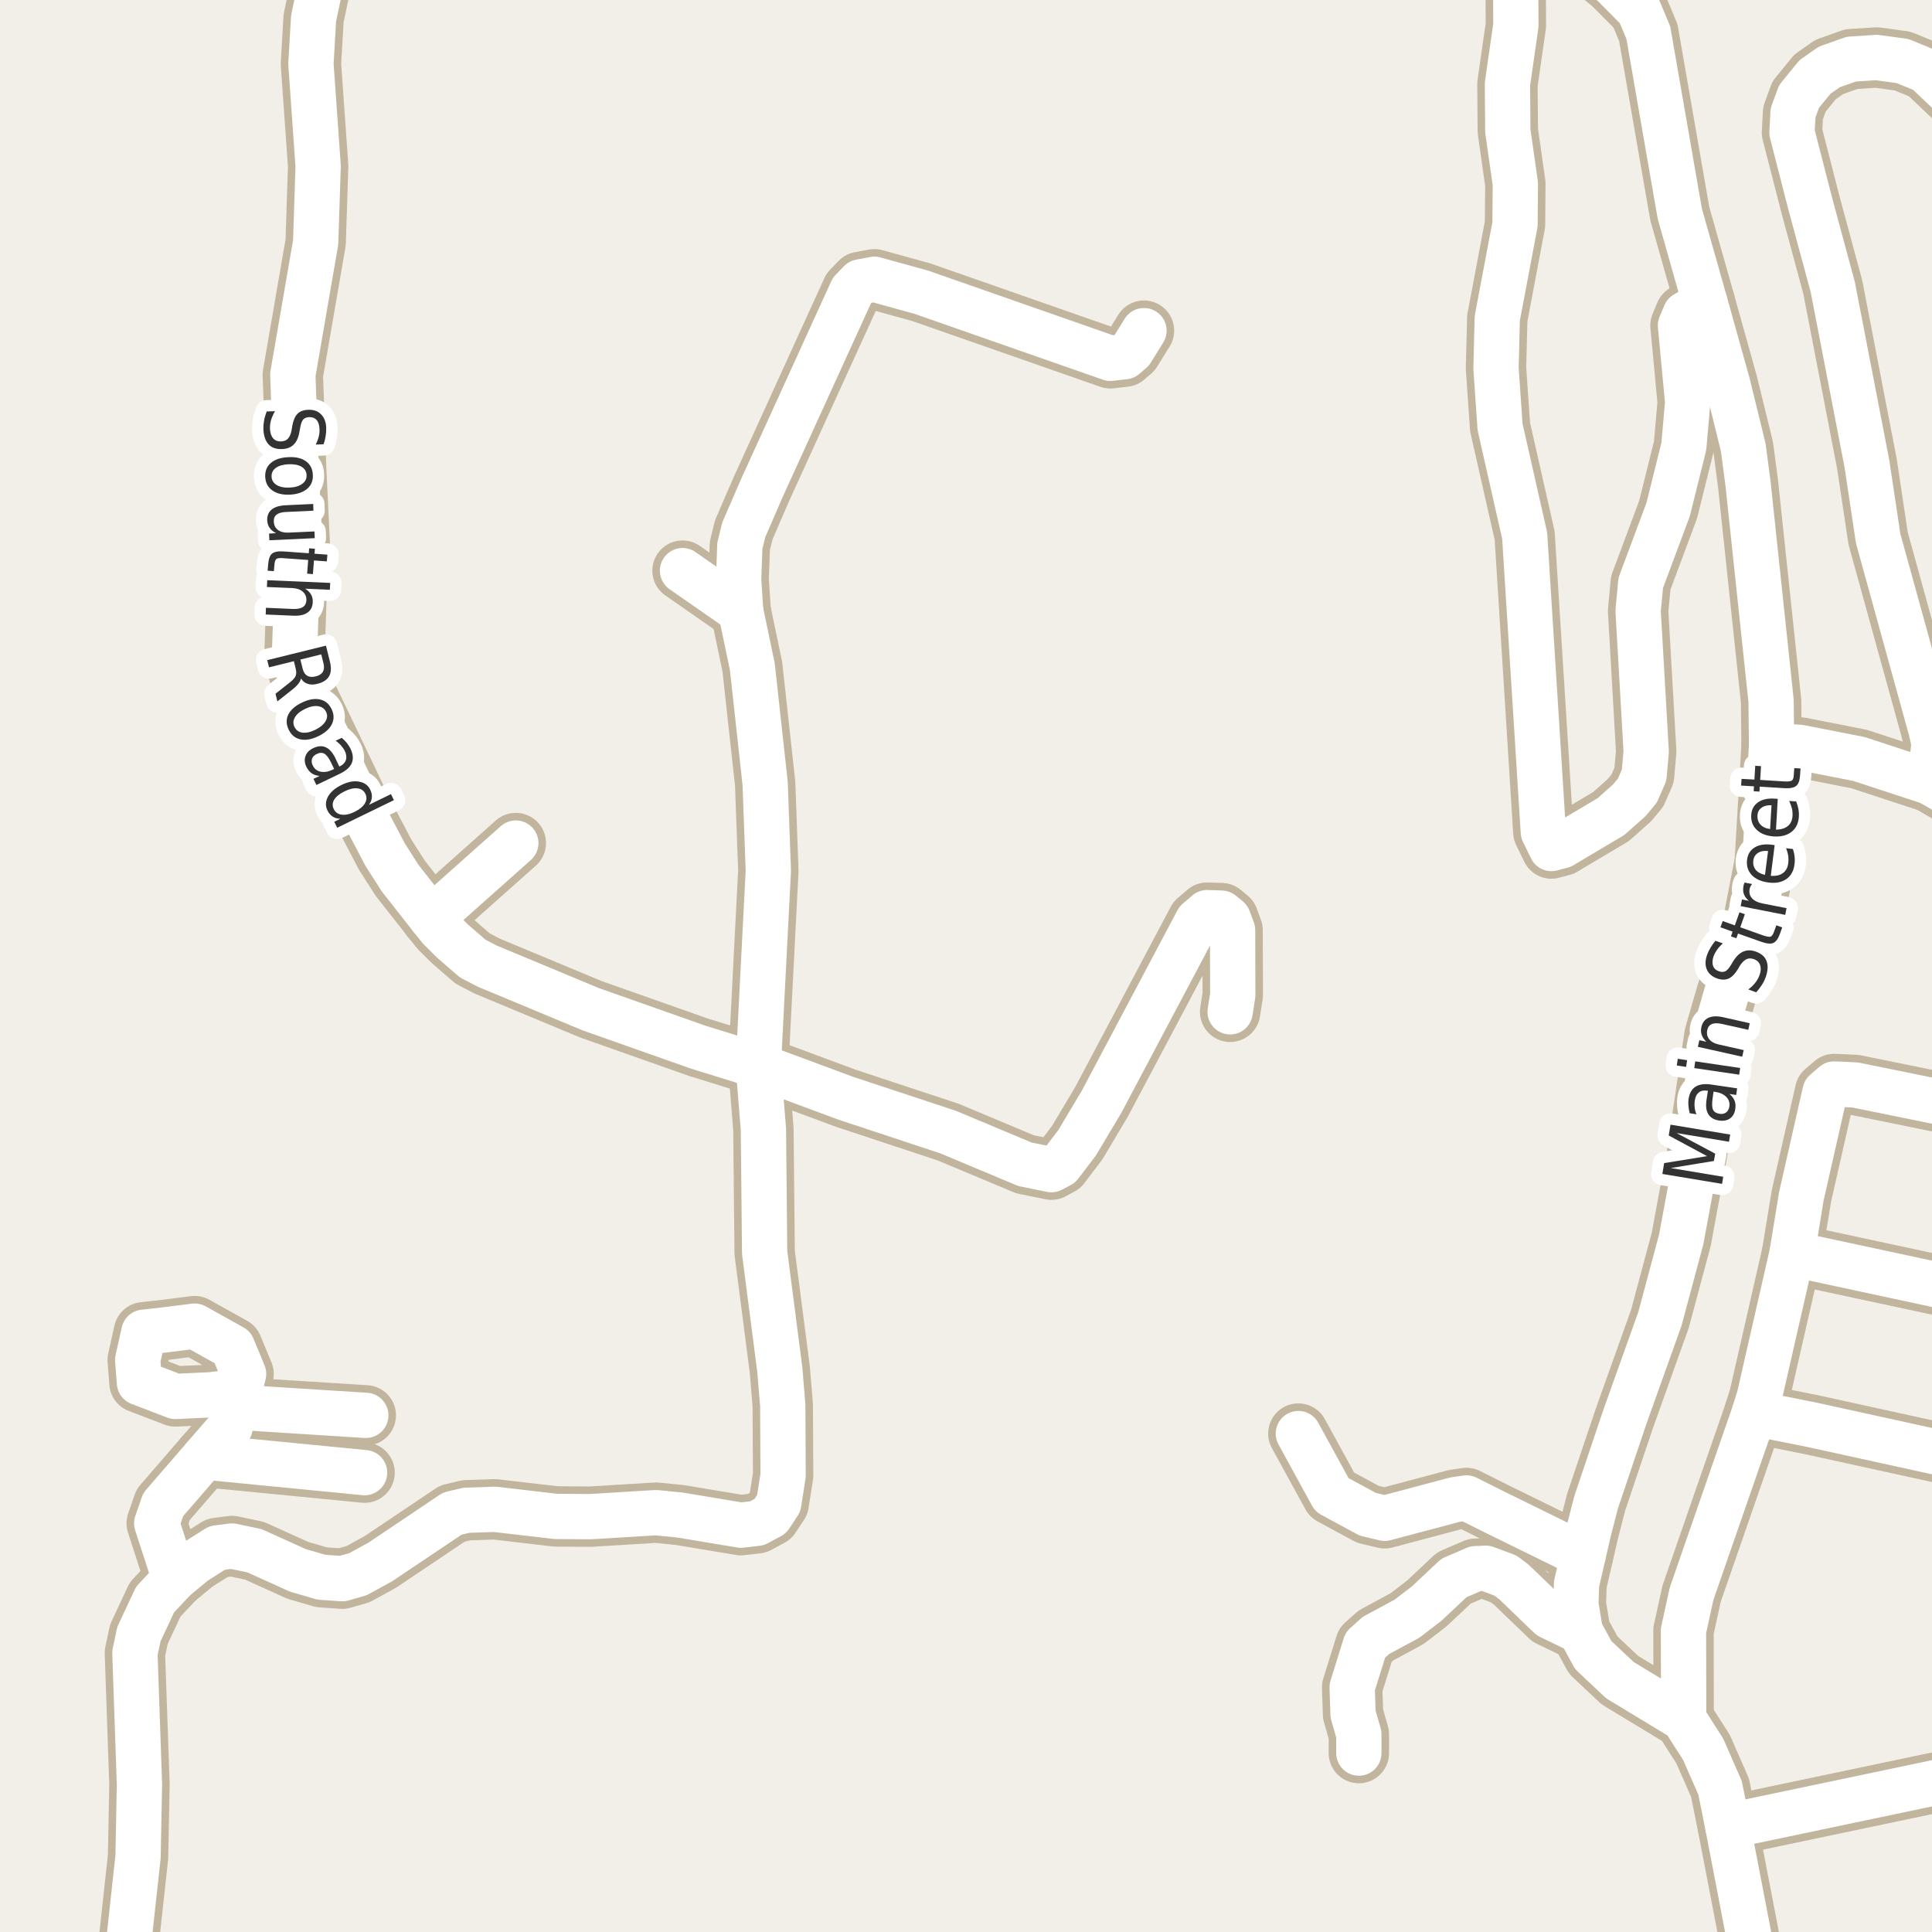 <?xml version="1.0" encoding="UTF-8"?>
<svg xmlns="http://www.w3.org/2000/svg" xmlns:xlink="http://www.w3.org/1999/xlink" width="256pt" height="256pt" viewBox="0 0 256 256" version="1.1">
<g id="surface2">
<rect x="0" y="0" width="256" height="256" style="fill:rgb(94.902%,93.725%,91.373%);fill-opacity:1;stroke:none;"/>
<path style="fill:none;stroke-width:8;stroke-linecap:round;stroke-linejoin:round;stroke:rgb(75.686%,70.98%,61.569%);stroke-opacity:1;stroke-miterlimit:10;" d="M 68.348 111.711 L 57.184 121.652 "/>
<path style="fill:none;stroke-width:8;stroke-linecap:round;stroke-linejoin:round;stroke:rgb(75.686%,70.98%,61.569%);stroke-opacity:1;stroke-miterlimit:10;" d="M 48.469 187.543 L 31.18 186.445 "/>
<path style="fill:none;stroke-width:8;stroke-linecap:round;stroke-linejoin:round;stroke:rgb(75.686%,70.98%,61.569%);stroke-opacity:1;stroke-miterlimit:10;" d="M 48.309 195.133 L 27.078 193.062 "/>
<path style="fill:none;stroke-width:8;stroke-linecap:round;stroke-linejoin:round;stroke:rgb(75.686%,70.98%,61.569%);stroke-opacity:1;stroke-miterlimit:10;" d="M 23.141 209.184 L 20.766 201.844 L 21.625 199.367 L 27.078 193.062 L 30.48 189.141 L 31.18 186.445 L 31.715 184.344 "/>
<path style="fill:none;stroke-width:8;stroke-linecap:round;stroke-linejoin:round;stroke:rgb(75.686%,70.98%,61.569%);stroke-opacity:1;stroke-miterlimit:10;" d="M 27.988 184.816 L 31.715 184.344 L 32.277 182.055 L 30.809 178.512 L 25.797 175.719 L 22.047 176.191 L 19.066 176.527 L 18.246 180.203 L 18.48 183.215 L 23.234 185.035 L 27.988 184.816 "/>
<path style="fill:none;stroke-width:8;stroke-linecap:round;stroke-linejoin:round;stroke:rgb(75.686%,70.98%,61.569%);stroke-opacity:1;stroke-miterlimit:10;" d="M 209.766 206.109 L 197.949 200.309 L 194.316 198.488 L 192.801 198.707 L 183.48 201.184 L 181.242 200.652 L 176.488 198.078 L 172.039 189.957 "/>
<path style="fill:none;stroke-width:8;stroke-linecap:round;stroke-linejoin:round;stroke:rgb(75.686%,70.98%,61.569%);stroke-opacity:1;stroke-miterlimit:10;" d="M 264 108.41 L 260.234 106.285 L 255.715 103.652 L 246.348 100.578 L 238.543 99.039 L 234.742 98.789 "/>
<path style="fill:none;stroke-width:8;stroke-linecap:round;stroke-linejoin:round;stroke:rgb(75.686%,70.98%,61.569%);stroke-opacity:1;stroke-miterlimit:10;" d="M 209.391 216.145 L 205.359 214.199 L 200.605 209.621 L 199.488 208.773 L 196.879 207.801 L 195.504 207.863 L 192.66 209.086 L 189.051 212.473 L 186.441 214.48 L 182.316 216.707 L 180.918 217.961 L 179.168 223.574 L 179.285 227.121 L 180.055 229.816 L 180.055 232.293 "/>
<path style="fill:none;stroke-width:8;stroke-linecap:round;stroke-linejoin:round;stroke:rgb(75.686%,70.98%,61.569%);stroke-opacity:1;stroke-miterlimit:10;" d="M 228.941 241.984 L 256.973 236.09 L 264 234.844 "/>
<path style="fill:none;stroke-width:8;stroke-linecap:round;stroke-linejoin:round;stroke:rgb(75.686%,70.98%,61.569%);stroke-opacity:1;stroke-miterlimit:10;" d="M 100.48 141.223 L 101.809 115.379 L 101.387 103.84 L 99.688 88.348 L 98.148 80.977 L 90.438 75.613 "/>
<path style="fill:none;stroke-width:8;stroke-linecap:round;stroke-linejoin:round;stroke:rgb(75.686%,70.98%,61.569%);stroke-opacity:1;stroke-miterlimit:10;" d="M 232.438 187.262 L 240.102 188.797 L 264 194.039 "/>
<path style="fill:none;stroke-width:8;stroke-linecap:round;stroke-linejoin:round;stroke:rgb(75.686%,70.98%,61.569%);stroke-opacity:1;stroke-miterlimit:10;" d="M 98.148 80.977 L 97.871 76.836 L 98.031 72.32 L 98.547 70.219 L 100.922 64.73 L 112.875 38.512 L 113.996 37.352 L 115.859 37.004 L 122.105 38.73 L 147.129 47.48 L 149.016 47.262 L 149.926 46.477 L 151.582 43.812 "/>
<path style="fill:none;stroke-width:8;stroke-linecap:round;stroke-linejoin:round;stroke:rgb(75.686%,70.98%,61.569%);stroke-opacity:1;stroke-miterlimit:10;" d="M 100.48 141.223 L 112.062 145.52 L 125.621 150.004 L 135.805 154.27 L 139.324 154.988 L 140.488 154.363 L 142.75 151.383 L 145.965 145.988 L 158.664 122.027 L 159.945 120.93 L 161.855 120.996 L 162.766 121.746 L 163.324 123.254 L 163.348 131.844 L 163 134.07 "/>
<path style="fill:none;stroke-width:8;stroke-linecap:round;stroke-linejoin:round;stroke:rgb(75.686%,70.98%,61.569%);stroke-opacity:1;stroke-miterlimit:10;" d="M 237.445 166.125 L 264 171.832 "/>
<path style="fill:none;stroke-width:8;stroke-linecap:round;stroke-linejoin:round;stroke:rgb(75.686%,70.98%,61.569%);stroke-opacity:1;stroke-miterlimit:10;" d="M 255.715 103.652 L 256.273 98.508 L 255.879 96.75 L 248.863 71.348 L 247.375 61.438 L 242.852 38.039 L 239.895 27.094 L 237.445 17.559 L 237.586 14.957 L 238.379 12.793 L 240.5 10.191 L 242.387 8.871 L 245.301 7.836 L 248.656 7.617 L 252.105 8.09 L 255.156 9.344 L 264 17.746 "/>
<path style="fill:none;stroke-width:8;stroke-linecap:round;stroke-linejoin:round;stroke:rgb(75.686%,70.98%,61.569%);stroke-opacity:1;stroke-miterlimit:10;" d="M 223.094 227.746 L 223.07 216.082 L 224.141 211.188 L 232.438 187.262 L 233.113 185.098 L 237.445 166.125 L 238.684 158.535 L 241.828 144.672 L 243.039 143.637 L 245.812 143.762 L 257.812 146.207 L 259.281 146.145 L 261.074 145.016 L 262.66 142.102 L 264 135.707 "/>
<path style="fill:none;stroke-width:8;stroke-linecap:round;stroke-linejoin:round;stroke:rgb(75.686%,70.98%,61.569%);stroke-opacity:1;stroke-miterlimit:10;" d="M 100.48 141.223 L 92.488 138.746 L 78.273 133.727 L 64.57 128.02 L 62.637 127.016 L 59.957 124.695 L 58.281 123.031 L 57.184 121.652 L 53.039 116.383 L 51.035 113.246 L 48.121 107.695 L 39.988 90.699 L 39.012 86.996 L 39.336 77.527 L 39.73 72.289 L 39.242 62.098 L 38.801 49.645 L 41.828 32.113 L 42.156 22.016 L 41.199 8.465 L 41.551 2.441 L 42.504 -2.074 L 45.297 -9 "/>
<path style="fill:none;stroke-width:8;stroke-linecap:round;stroke-linejoin:round;stroke:rgb(75.686%,70.98%,61.569%);stroke-opacity:1;stroke-miterlimit:10;" d="M 225.914 40.078 L 223.305 41.617 L 222.672 43.121 L 223.629 53.312 L 223.117 59.148 L 221.043 67.492 L 217.406 77.242 L 217.059 80.945 L 218.129 99.574 L 217.852 102.711 L 216.965 104.75 L 215.895 106.035 L 213.469 108.199 L 208.133 111.367 L 206.992 112.055 L 205.57 112.434 L 204.5 110.238 L 202.027 70.973 L 198.766 56.574 L 198.23 48.797 L 198.395 42.18 L 200.746 29.73 L 200.793 24.367 L 199.793 17.34 L 199.746 11.129 L 200.863 3.352 L 200.84 -1.258 L 197.414 -8.66 L 197.238 -9 "/>
<path style="fill:none;stroke-width:8;stroke-linecap:round;stroke-linejoin:round;stroke:rgb(75.686%,70.98%,61.569%);stroke-opacity:1;stroke-miterlimit:10;" d="M 233.668 264 L 232.391 259.922 L 228.941 241.984 L 227.918 236.902 L 225.68 231.793 L 223.094 227.746 L 214.656 222.637 L 211.117 219.312 L 209.391 216.145 L 208.809 212.57 L 208.902 209.871 L 209.766 206.109 L 210.488 202.973 L 211.488 199.082 L 215.266 187.855 L 219.949 174.746 L 222.766 164.242 L 224.816 153.172 L 227.172 137.207 L 228.777 131.656 L 232.438 121.434 L 233.836 114.25 L 234.742 98.789 L 234.676 92.863 L 231.621 64.07 L 230.992 59.305 L 228.918 50.836 L 225.914 40.078 L 222.582 28.316 L 218.41 4.324 L 217.57 2.316 L 217.176 1.375 L 213.75 -2.074 L 205.348 -9 "/>
<path style="fill:none;stroke-width:8;stroke-linecap:round;stroke-linejoin:round;stroke:rgb(75.686%,70.98%,61.569%);stroke-opacity:1;stroke-miterlimit:10;" d="M 15.848 264 L 17.012 257.758 L 18.293 246.031 L 18.48 236.434 L 17.875 219.027 L 18.41 216.52 L 20.555 211.941 L 23.141 209.184 L 25.797 206.988 L 28.781 205.105 L 30.738 204.855 L 33.719 205.48 L 39.477 208.086 L 42.598 208.992 L 45.348 209.184 L 47.445 208.586 L 50.406 206.957 L 59.934 200.559 L 61.801 200.117 L 65.551 199.992 L 73.66 200.934 L 78.227 200.965 L 86.918 200.434 L 90.062 200.746 L 98.172 202.094 L 100.316 201.844 L 102.062 200.902 L 103.184 199.211 L 103.766 195.508 L 103.719 186.195 L 103.324 181.457 L 101.32 165.965 L 101.156 149.629 L 100.48 141.223 "/>
<path style="fill:none;stroke-width:6;stroke-linecap:round;stroke-linejoin:round;stroke:rgb(100%,100%,100%);stroke-opacity:1;stroke-miterlimit:10;" d="M 68.348 111.711 L 57.184 121.652 "/>
<path style="fill:none;stroke-width:6;stroke-linecap:round;stroke-linejoin:round;stroke:rgb(100%,100%,100%);stroke-opacity:1;stroke-miterlimit:10;" d="M 48.469 187.543 L 31.18 186.445 "/>
<path style="fill:none;stroke-width:6;stroke-linecap:round;stroke-linejoin:round;stroke:rgb(100%,100%,100%);stroke-opacity:1;stroke-miterlimit:10;" d="M 48.309 195.133 L 27.078 193.062 "/>
<path style="fill:none;stroke-width:6;stroke-linecap:round;stroke-linejoin:round;stroke:rgb(100%,100%,100%);stroke-opacity:1;stroke-miterlimit:10;" d="M 23.141 209.184 L 20.766 201.844 L 21.625 199.367 L 27.078 193.062 L 30.48 189.141 L 31.18 186.445 L 31.715 184.344 "/>
<path style="fill:none;stroke-width:6;stroke-linecap:round;stroke-linejoin:round;stroke:rgb(100%,100%,100%);stroke-opacity:1;stroke-miterlimit:10;" d="M 27.988 184.816 L 31.715 184.344 L 32.277 182.055 L 30.809 178.512 L 25.797 175.719 L 22.047 176.191 L 19.066 176.527 L 18.246 180.203 L 18.48 183.215 L 23.234 185.035 L 27.988 184.816 "/>
<path style="fill:none;stroke-width:6;stroke-linecap:round;stroke-linejoin:round;stroke:rgb(100%,100%,100%);stroke-opacity:1;stroke-miterlimit:10;" d="M 209.766 206.109 L 197.949 200.309 L 194.316 198.488 L 192.801 198.707 L 183.48 201.184 L 181.242 200.652 L 176.488 198.078 L 172.039 189.957 "/>
<path style="fill:none;stroke-width:6;stroke-linecap:round;stroke-linejoin:round;stroke:rgb(100%,100%,100%);stroke-opacity:1;stroke-miterlimit:10;" d="M 264 108.41 L 260.234 106.285 L 255.715 103.652 L 246.348 100.578 L 238.543 99.039 L 234.742 98.789 "/>
<path style="fill:none;stroke-width:6;stroke-linecap:round;stroke-linejoin:round;stroke:rgb(100%,100%,100%);stroke-opacity:1;stroke-miterlimit:10;" d="M 209.391 216.145 L 205.359 214.199 L 200.605 209.621 L 199.488 208.773 L 196.879 207.801 L 195.504 207.863 L 192.66 209.086 L 189.051 212.473 L 186.441 214.48 L 182.316 216.707 L 180.918 217.961 L 179.168 223.574 L 179.285 227.121 L 180.055 229.816 L 180.055 232.293 "/>
<path style="fill:none;stroke-width:6;stroke-linecap:round;stroke-linejoin:round;stroke:rgb(100%,100%,100%);stroke-opacity:1;stroke-miterlimit:10;" d="M 228.941 241.984 L 256.973 236.09 L 264 234.844 "/>
<path style="fill:none;stroke-width:6;stroke-linecap:round;stroke-linejoin:round;stroke:rgb(100%,100%,100%);stroke-opacity:1;stroke-miterlimit:10;" d="M 100.48 141.223 L 101.809 115.379 L 101.387 103.84 L 99.688 88.348 L 98.148 80.977 L 90.438 75.613 "/>
<path style="fill:none;stroke-width:6;stroke-linecap:round;stroke-linejoin:round;stroke:rgb(100%,100%,100%);stroke-opacity:1;stroke-miterlimit:10;" d="M 232.438 187.262 L 240.102 188.797 L 264 194.039 "/>
<path style="fill:none;stroke-width:6;stroke-linecap:round;stroke-linejoin:round;stroke:rgb(100%,100%,100%);stroke-opacity:1;stroke-miterlimit:10;" d="M 98.148 80.977 L 97.871 76.836 L 98.031 72.32 L 98.547 70.219 L 100.922 64.73 L 112.875 38.512 L 113.996 37.352 L 115.859 37.004 L 122.105 38.73 L 147.129 47.48 L 149.016 47.262 L 149.926 46.477 L 151.582 43.812 "/>
<path style="fill:none;stroke-width:6;stroke-linecap:round;stroke-linejoin:round;stroke:rgb(100%,100%,100%);stroke-opacity:1;stroke-miterlimit:10;" d="M 100.48 141.223 L 112.062 145.52 L 125.621 150.004 L 135.805 154.27 L 139.324 154.988 L 140.488 154.363 L 142.75 151.383 L 145.965 145.988 L 158.664 122.027 L 159.945 120.93 L 161.855 120.996 L 162.766 121.746 L 163.324 123.254 L 163.348 131.844 L 163 134.07 "/>
<path style="fill:none;stroke-width:6;stroke-linecap:round;stroke-linejoin:round;stroke:rgb(100%,100%,100%);stroke-opacity:1;stroke-miterlimit:10;" d="M 237.445 166.125 L 264 171.832 "/>
<path style="fill:none;stroke-width:6;stroke-linecap:round;stroke-linejoin:round;stroke:rgb(100%,100%,100%);stroke-opacity:1;stroke-miterlimit:10;" d="M 255.715 103.652 L 256.273 98.508 L 255.879 96.75 L 248.863 71.348 L 247.375 61.438 L 242.852 38.039 L 239.895 27.094 L 237.445 17.559 L 237.586 14.957 L 238.379 12.793 L 240.5 10.191 L 242.387 8.871 L 245.301 7.836 L 248.656 7.617 L 252.105 8.09 L 255.156 9.344 L 264 17.746 "/>
<path style="fill:none;stroke-width:6;stroke-linecap:round;stroke-linejoin:round;stroke:rgb(100%,100%,100%);stroke-opacity:1;stroke-miterlimit:10;" d="M 223.094 227.746 L 223.07 216.082 L 224.141 211.188 L 232.438 187.262 L 233.113 185.098 L 237.445 166.125 L 238.684 158.535 L 241.828 144.672 L 243.039 143.637 L 245.812 143.762 L 257.812 146.207 L 259.281 146.145 L 261.074 145.016 L 262.66 142.102 L 264 135.707 "/>
<path style="fill:none;stroke-width:6;stroke-linecap:round;stroke-linejoin:round;stroke:rgb(100%,100%,100%);stroke-opacity:1;stroke-miterlimit:10;" d="M 100.48 141.223 L 92.488 138.746 L 78.273 133.727 L 64.57 128.02 L 62.637 127.016 L 59.957 124.695 L 58.281 123.031 L 57.184 121.652 L 53.039 116.383 L 51.035 113.246 L 48.121 107.695 L 39.988 90.699 L 39.012 86.996 L 39.336 77.527 L 39.73 72.289 L 39.242 62.098 L 38.801 49.645 L 41.828 32.113 L 42.156 22.016 L 41.199 8.465 L 41.551 2.441 L 42.504 -2.074 L 45.297 -9 "/>
<path style="fill:none;stroke-width:6;stroke-linecap:round;stroke-linejoin:round;stroke:rgb(100%,100%,100%);stroke-opacity:1;stroke-miterlimit:10;" d="M 225.914 40.078 L 223.305 41.617 L 222.672 43.121 L 223.629 53.312 L 223.117 59.148 L 221.043 67.492 L 217.406 77.242 L 217.059 80.945 L 218.129 99.574 L 217.852 102.711 L 216.965 104.75 L 215.895 106.035 L 213.469 108.199 L 208.133 111.367 L 206.992 112.055 L 205.57 112.434 L 204.5 110.238 L 202.027 70.973 L 198.766 56.574 L 198.23 48.797 L 198.395 42.18 L 200.746 29.73 L 200.793 24.367 L 199.793 17.34 L 199.746 11.129 L 200.863 3.352 L 200.84 -1.258 L 197.414 -8.66 L 197.238 -9 "/>
<path style="fill:none;stroke-width:6;stroke-linecap:round;stroke-linejoin:round;stroke:rgb(100%,100%,100%);stroke-opacity:1;stroke-miterlimit:10;" d="M 233.668 264 L 232.391 259.922 L 228.941 241.984 L 227.918 236.902 L 225.68 231.793 L 223.094 227.746 L 214.656 222.637 L 211.117 219.312 L 209.391 216.145 L 208.809 212.57 L 208.902 209.871 L 209.766 206.109 L 210.488 202.973 L 211.488 199.082 L 215.266 187.855 L 219.949 174.746 L 222.766 164.242 L 224.816 153.172 L 227.172 137.207 L 228.777 131.656 L 232.438 121.434 L 233.836 114.25 L 234.742 98.789 L 234.676 92.863 L 231.621 64.07 L 230.992 59.305 L 228.918 50.836 L 225.914 40.078 L 222.582 28.316 L 218.41 4.324 L 217.57 2.316 L 217.176 1.375 L 213.75 -2.074 L 205.348 -9 "/>
<path style="fill:none;stroke-width:6;stroke-linecap:round;stroke-linejoin:round;stroke:rgb(100%,100%,100%);stroke-opacity:1;stroke-miterlimit:10;" d="M 15.848 264 L 17.012 257.758 L 18.293 246.031 L 18.48 236.434 L 17.875 219.027 L 18.41 216.52 L 20.555 211.941 L 23.141 209.184 L 25.797 206.988 L 28.781 205.105 L 30.738 204.855 L 33.719 205.48 L 39.477 208.086 L 42.598 208.992 L 45.348 209.184 L 47.445 208.586 L 50.406 206.957 L 59.934 200.559 L 61.801 200.117 L 65.551 199.992 L 73.66 200.934 L 78.227 200.965 L 86.918 200.434 L 90.062 200.746 L 98.172 202.094 L 100.316 201.844 L 102.062 200.902 L 103.184 199.211 L 103.766 195.508 L 103.719 186.195 L 103.324 181.457 L 101.32 165.965 L 101.156 149.629 L 100.48 141.223 "/>
<path style="fill:none;stroke-width:3;stroke-linecap:round;stroke-linejoin:round;stroke:rgb(100%,100%,100%);stroke-opacity:1;stroke-miterlimit:10;" d="M 220.273 155.555 L 220.508 154.117 L 226.195 153.195 L 221.117 150.461 L 221.352 149.023 L 229.258 150.336 L 229.102 151.289 L 222.148 150.133 L 227.273 152.867 L 227.102 153.836 L 221.383 154.773 L 228.336 155.93 L 228.18 156.867 Z M 226.93 145.523 C 226.828 146.242 226.848 146.754 226.992 147.055 C 227.141 147.348 227.426 147.523 227.852 147.586 C 228.195 147.641 228.488 147.578 228.727 147.398 C 228.957 147.223 229.098 146.961 229.148 146.617 C 229.223 146.117 229.086 145.695 228.742 145.352 C 228.398 145 227.914 144.773 227.289 144.68 L 227.055 144.648 Z M 226.773 143.711 L 230.18 144.211 L 230.055 145.086 L 229.164 144.961 C 229.484 145.223 229.711 145.516 229.836 145.836 C 229.969 146.148 230 146.523 229.93 146.961 C 229.855 147.504 229.625 147.914 229.242 148.195 C 228.859 148.469 228.375 148.562 227.789 148.477 C 227.125 148.375 226.648 148.098 226.367 147.648 C 226.086 147.203 226.004 146.578 226.117 145.773 L 226.305 144.539 L 226.211 144.523 C 225.754 144.453 225.383 144.531 225.102 144.758 C 224.812 144.988 224.633 145.348 224.57 145.836 C 224.52 146.141 224.516 146.445 224.555 146.758 C 224.586 147.062 224.664 147.359 224.789 147.648 L 223.898 147.508 C 223.805 147.156 223.75 146.828 223.727 146.523 C 223.695 146.223 223.703 145.926 223.742 145.633 C 223.859 144.863 224.164 144.316 224.664 143.992 C 225.164 143.672 225.867 143.578 226.773 143.711 Z M 224.5 141.527 L 224.625 140.637 L 230.578 141.512 L 230.453 142.402 Z M 222.188 141.184 L 222.312 140.293 L 223.547 140.48 L 223.422 141.371 Z M 228.316 134.785 L 231.848 135.582 L 231.66 136.457 L 228.16 135.676 C 227.598 135.551 227.156 135.559 226.832 135.691 C 226.512 135.828 226.309 136.09 226.223 136.473 C 226.121 136.941 226.203 137.348 226.473 137.691 C 226.746 138.035 227.16 138.27 227.723 138.395 L 231.051 139.145 L 230.848 140.02 L 224.973 138.707 L 225.176 137.832 L 226.098 138.035 C 225.797 137.746 225.594 137.441 225.488 137.129 C 225.375 136.816 225.359 136.473 225.441 136.098 C 225.578 135.496 225.891 135.082 226.379 134.863 C 226.859 134.637 227.504 134.609 228.316 134.785 Z M 227.301 124.656 L 228.285 125 C 227.973 125.281 227.719 125.562 227.52 125.844 C 227.324 126.125 227.172 126.406 227.066 126.688 C 226.891 127.188 226.863 127.617 226.988 127.969 C 227.105 128.312 227.355 128.555 227.738 128.688 C 228.074 128.812 228.359 128.82 228.598 128.703 C 228.84 128.59 229.105 128.293 229.395 127.812 L 229.691 127.312 C 230.09 126.688 230.531 126.277 231.02 126.078 C 231.512 125.871 232.059 125.875 232.66 126.094 C 233.398 126.355 233.871 126.777 234.082 127.359 C 234.301 127.934 234.258 128.648 233.957 129.5 C 233.84 129.824 233.676 130.156 233.457 130.5 C 233.246 130.836 232.996 131.164 232.707 131.484 L 231.66 131.109 C 232.035 130.82 232.348 130.516 232.598 130.203 C 232.836 129.891 233.02 129.562 233.145 129.219 C 233.332 128.699 233.355 128.258 233.223 127.891 C 233.098 127.516 232.824 127.25 232.41 127.094 C 232.035 126.961 231.707 126.961 231.426 127.094 C 231.145 127.219 230.859 127.496 230.566 127.922 L 230.27 128.438 C 229.875 129.074 229.465 129.484 229.035 129.672 C 228.598 129.859 228.09 129.852 227.504 129.641 C 226.84 129.402 226.391 129.008 226.16 128.453 C 225.922 127.891 225.938 127.242 226.207 126.5 C 226.324 126.18 226.473 125.867 226.66 125.562 C 226.84 125.262 227.051 124.961 227.301 124.656 Z M 228.266 122.043 L 229.875 122.621 L 230.484 120.887 L 231.203 121.137 L 230.594 122.871 L 233.672 123.965 C 234.141 124.121 234.461 124.168 234.625 124.105 C 234.793 124.035 234.938 123.82 235.062 123.465 L 235.375 122.605 L 236.156 122.887 L 235.844 123.746 C 235.613 124.395 235.32 124.793 234.969 124.949 C 234.617 125.098 234.086 125.043 233.375 124.793 L 230.297 123.699 L 230.078 124.324 L 229.359 124.074 L 229.578 123.449 L 227.969 122.871 Z M 232.164 117.133 C 232.082 117.227 232.016 117.328 231.961 117.43 C 231.91 117.535 231.867 117.656 231.836 117.789 C 231.742 118.289 231.852 118.707 232.164 119.039 C 232.469 119.375 232.953 119.602 233.617 119.727 L 236.727 120.336 L 236.555 121.227 L 230.648 120.07 L 230.82 119.18 L 231.742 119.367 C 231.422 119.109 231.203 118.82 231.086 118.508 C 230.961 118.188 230.941 117.812 231.023 117.383 C 231.035 117.32 231.051 117.254 231.07 117.18 C 231.094 117.109 231.125 117.031 231.164 116.945 Z M 234.684 111.922 L 235.152 111.984 L 234.637 116.047 C 235.316 116.102 235.852 115.98 236.246 115.688 C 236.645 115.398 236.879 114.965 236.949 114.391 C 236.992 114.047 236.992 113.715 236.949 113.391 C 236.898 113.07 236.805 112.734 236.668 112.391 L 237.574 112.5 C 237.688 112.844 237.762 113.188 237.793 113.531 C 237.832 113.867 237.828 114.203 237.777 114.547 C 237.672 115.402 237.312 116.047 236.699 116.484 C 236.074 116.914 235.289 117.062 234.34 116.938 C 233.363 116.812 232.617 116.48 232.105 115.938 C 231.598 115.387 231.395 114.711 231.496 113.906 C 231.59 113.18 231.926 112.641 232.496 112.297 C 233.059 111.945 233.789 111.82 234.684 111.922 Z M 234.277 112.766 C 233.738 112.703 233.293 112.789 232.949 113.016 C 232.598 113.234 232.387 113.562 232.324 114 C 232.262 114.492 232.367 114.906 232.637 115.25 C 232.91 115.586 233.32 115.809 233.871 115.922 Z M 235.078 105.82 L 235.562 105.852 L 235.328 109.93 C 236.008 109.922 236.531 109.758 236.906 109.445 C 237.281 109.133 237.484 108.688 237.516 108.102 C 237.539 107.758 237.512 107.43 237.438 107.117 C 237.355 106.797 237.234 106.469 237.078 106.133 L 238 106.195 C 238.133 106.531 238.234 106.863 238.297 107.195 C 238.359 107.531 238.379 107.867 238.359 108.211 C 238.305 109.078 237.992 109.742 237.406 110.211 C 236.812 110.68 236.039 110.891 235.078 110.836 C 234.102 110.773 233.34 110.488 232.797 109.977 C 232.246 109.469 231.996 108.805 232.047 107.992 C 232.09 107.266 232.387 106.707 232.938 106.32 C 233.48 105.938 234.195 105.77 235.078 105.82 Z M 234.734 106.695 C 234.184 106.676 233.746 106.785 233.422 107.023 C 233.09 107.254 232.906 107.586 232.875 108.023 C 232.844 108.523 232.977 108.938 233.266 109.258 C 233.559 109.582 233.984 109.781 234.547 109.852 Z M 230.766 103.203 L 232.469 103.297 L 232.578 101.469 L 233.344 101.516 L 233.234 103.344 L 236.484 103.547 C 236.977 103.57 237.293 103.527 237.438 103.422 C 237.586 103.309 237.668 103.062 237.688 102.688 L 237.75 101.781 L 238.578 101.828 L 238.516 102.734 C 238.473 103.422 238.305 103.891 238 104.141 C 237.699 104.383 237.172 104.48 236.422 104.438 L 233.172 104.234 L 233.141 104.891 L 232.375 104.844 L 232.406 104.188 L 230.703 104.094 Z M 230.766 103.203 "/>
<path style=" stroke:none;fill-rule:evenodd;fill:rgb(20%,20%,20%);fill-opacity:1;" d="M 220.273 155.555 L 220.508 154.117 L 226.195 153.195 L 221.117 150.461 L 221.352 149.023 L 229.258 150.336 L 229.102 151.289 L 222.148 150.133 L 227.273 152.867 L 227.102 153.836 L 221.383 154.773 L 228.336 155.93 L 228.18 156.867 Z M 226.93 145.523 C 226.828 146.242 226.848 146.754 226.992 147.055 C 227.141 147.348 227.426 147.523 227.852 147.586 C 228.195 147.641 228.488 147.578 228.727 147.398 C 228.957 147.223 229.098 146.961 229.148 146.617 C 229.223 146.117 229.086 145.695 228.742 145.352 C 228.398 145 227.914 144.773 227.289 144.68 L 227.055 144.648 Z M 226.773 143.711 L 230.18 144.211 L 230.055 145.086 L 229.164 144.961 C 229.484 145.223 229.711 145.516 229.836 145.836 C 229.969 146.148 230 146.523 229.93 146.961 C 229.855 147.504 229.625 147.914 229.242 148.195 C 228.859 148.469 228.375 148.562 227.789 148.477 C 227.125 148.375 226.648 148.098 226.367 147.648 C 226.086 147.203 226.004 146.578 226.117 145.773 L 226.305 144.539 L 226.211 144.523 C 225.754 144.453 225.383 144.531 225.102 144.758 C 224.812 144.988 224.633 145.348 224.57 145.836 C 224.52 146.141 224.516 146.445 224.555 146.758 C 224.586 147.062 224.664 147.359 224.789 147.648 L 223.898 147.508 C 223.805 147.156 223.75 146.828 223.727 146.523 C 223.695 146.223 223.703 145.926 223.742 145.633 C 223.859 144.863 224.164 144.316 224.664 143.992 C 225.164 143.672 225.867 143.578 226.773 143.711 Z M 224.5 141.527 L 224.625 140.637 L 230.578 141.512 L 230.453 142.402 Z M 222.188 141.184 L 222.312 140.293 L 223.547 140.48 L 223.422 141.371 Z M 228.316 134.785 L 231.848 135.582 L 231.66 136.457 L 228.16 135.676 C 227.598 135.551 227.156 135.559 226.832 135.691 C 226.512 135.828 226.309 136.09 226.223 136.473 C 226.121 136.941 226.203 137.348 226.473 137.691 C 226.746 138.035 227.16 138.27 227.723 138.395 L 231.051 139.145 L 230.848 140.02 L 224.973 138.707 L 225.176 137.832 L 226.098 138.035 C 225.797 137.746 225.594 137.441 225.488 137.129 C 225.375 136.816 225.359 136.473 225.441 136.098 C 225.578 135.496 225.891 135.082 226.379 134.863 C 226.859 134.637 227.504 134.609 228.316 134.785 Z M 227.301 124.656 L 228.285 125 C 227.973 125.281 227.719 125.562 227.52 125.844 C 227.324 126.125 227.172 126.406 227.066 126.688 C 226.891 127.188 226.863 127.617 226.988 127.969 C 227.105 128.312 227.355 128.555 227.738 128.688 C 228.074 128.812 228.359 128.82 228.598 128.703 C 228.84 128.59 229.105 128.293 229.395 127.812 L 229.691 127.312 C 230.09 126.688 230.531 126.277 231.02 126.078 C 231.512 125.871 232.059 125.875 232.66 126.094 C 233.398 126.355 233.871 126.777 234.082 127.359 C 234.301 127.934 234.258 128.648 233.957 129.5 C 233.84 129.824 233.676 130.156 233.457 130.5 C 233.246 130.836 232.996 131.164 232.707 131.484 L 231.66 131.109 C 232.035 130.82 232.348 130.516 232.598 130.203 C 232.836 129.891 233.02 129.562 233.145 129.219 C 233.332 128.699 233.355 128.258 233.223 127.891 C 233.098 127.516 232.824 127.25 232.41 127.094 C 232.035 126.961 231.707 126.961 231.426 127.094 C 231.145 127.219 230.859 127.496 230.566 127.922 L 230.27 128.438 C 229.875 129.074 229.465 129.484 229.035 129.672 C 228.598 129.859 228.09 129.852 227.504 129.641 C 226.84 129.402 226.391 129.008 226.16 128.453 C 225.922 127.891 225.938 127.242 226.207 126.5 C 226.324 126.18 226.473 125.867 226.66 125.562 C 226.84 125.262 227.051 124.961 227.301 124.656 Z M 228.266 122.043 L 229.875 122.621 L 230.484 120.887 L 231.203 121.137 L 230.594 122.871 L 233.672 123.965 C 234.141 124.121 234.461 124.168 234.625 124.105 C 234.793 124.035 234.938 123.82 235.062 123.465 L 235.375 122.605 L 236.156 122.887 L 235.844 123.746 C 235.613 124.395 235.32 124.793 234.969 124.949 C 234.617 125.098 234.086 125.043 233.375 124.793 L 230.297 123.699 L 230.078 124.324 L 229.359 124.074 L 229.578 123.449 L 227.969 122.871 Z M 232.164 117.133 C 232.082 117.227 232.016 117.328 231.961 117.43 C 231.91 117.535 231.867 117.656 231.836 117.789 C 231.742 118.289 231.852 118.707 232.164 119.039 C 232.469 119.375 232.953 119.602 233.617 119.727 L 236.727 120.336 L 236.555 121.227 L 230.648 120.07 L 230.82 119.18 L 231.742 119.367 C 231.422 119.109 231.203 118.82 231.086 118.508 C 230.961 118.188 230.941 117.812 231.023 117.383 C 231.035 117.32 231.051 117.254 231.07 117.18 C 231.094 117.109 231.125 117.031 231.164 116.945 Z M 234.684 111.922 L 235.152 111.984 L 234.637 116.047 C 235.316 116.102 235.852 115.98 236.246 115.688 C 236.645 115.398 236.879 114.965 236.949 114.391 C 236.992 114.047 236.992 113.715 236.949 113.391 C 236.898 113.07 236.805 112.734 236.668 112.391 L 237.574 112.5 C 237.688 112.844 237.762 113.188 237.793 113.531 C 237.832 113.867 237.828 114.203 237.777 114.547 C 237.672 115.402 237.312 116.047 236.699 116.484 C 236.074 116.914 235.289 117.062 234.34 116.938 C 233.363 116.812 232.617 116.48 232.105 115.938 C 231.598 115.387 231.395 114.711 231.496 113.906 C 231.59 113.18 231.926 112.641 232.496 112.297 C 233.059 111.945 233.789 111.82 234.684 111.922 Z M 234.277 112.766 C 233.738 112.703 233.293 112.789 232.949 113.016 C 232.598 113.234 232.387 113.562 232.324 114 C 232.262 114.492 232.367 114.906 232.637 115.25 C 232.91 115.586 233.32 115.809 233.871 115.922 Z M 235.078 105.82 L 235.562 105.852 L 235.328 109.93 C 236.008 109.922 236.531 109.758 236.906 109.445 C 237.281 109.133 237.484 108.688 237.516 108.102 C 237.539 107.758 237.512 107.43 237.438 107.117 C 237.355 106.797 237.234 106.469 237.078 106.133 L 238 106.195 C 238.133 106.531 238.234 106.863 238.297 107.195 C 238.359 107.531 238.379 107.867 238.359 108.211 C 238.305 109.078 237.992 109.742 237.406 110.211 C 236.812 110.68 236.039 110.891 235.078 110.836 C 234.102 110.773 233.34 110.488 232.797 109.977 C 232.246 109.469 231.996 108.805 232.047 107.992 C 232.09 107.266 232.387 106.707 232.938 106.32 C 233.48 105.938 234.195 105.77 235.078 105.82 Z M 234.734 106.695 C 234.184 106.676 233.746 106.785 233.422 107.023 C 233.09 107.254 232.906 107.586 232.875 108.023 C 232.844 108.523 232.977 108.938 233.266 109.258 C 233.559 109.582 233.984 109.781 234.547 109.852 Z M 230.766 103.203 L 232.469 103.297 L 232.578 101.469 L 233.344 101.516 L 233.234 103.344 L 236.484 103.547 C 236.977 103.57 237.293 103.527 237.438 103.422 C 237.586 103.309 237.668 103.062 237.688 102.688 L 237.75 101.781 L 238.578 101.828 L 238.516 102.734 C 238.473 103.422 238.305 103.891 238 104.141 C 237.699 104.383 237.172 104.48 236.422 104.438 L 233.172 104.234 L 233.141 104.891 L 232.375 104.844 L 232.406 104.188 L 230.703 104.094 Z M 230.766 103.203 "/>
<path style="fill:none;stroke-width:3;stroke-linecap:round;stroke-linejoin:round;stroke:rgb(100%,100%,100%);stroke-opacity:1;stroke-miterlimit:10;" d="M 42.883 58.863 L 41.836 58.91 C 42.023 58.535 42.156 58.176 42.242 57.832 C 42.324 57.496 42.355 57.18 42.336 56.879 C 42.324 56.348 42.199 55.941 41.961 55.66 C 41.719 55.387 41.391 55.258 40.977 55.27 C 40.621 55.289 40.355 55.395 40.18 55.582 C 40 55.777 39.867 56.148 39.773 56.691 L 39.664 57.285 C 39.539 58.012 39.281 58.559 38.898 58.926 C 38.523 59.289 38.012 59.48 37.367 59.504 C 36.586 59.535 35.984 59.32 35.57 58.863 C 35.152 58.402 34.93 57.723 34.898 56.816 C 34.891 56.473 34.922 56.105 34.992 55.723 C 35.062 55.336 35.18 54.934 35.336 54.52 L 36.445 54.488 C 36.203 54.895 36.027 55.285 35.914 55.66 C 35.809 56.043 35.762 56.418 35.773 56.785 C 35.793 57.336 35.93 57.762 36.18 58.066 C 36.438 58.367 36.793 58.508 37.242 58.488 C 37.637 58.477 37.938 58.355 38.148 58.129 C 38.367 57.898 38.527 57.535 38.633 57.035 L 38.727 56.441 C 38.859 55.699 39.09 55.164 39.414 54.832 C 39.746 54.496 40.219 54.32 40.836 54.301 C 41.543 54.27 42.109 54.465 42.539 54.895 C 42.977 55.332 43.203 55.945 43.227 56.738 C 43.234 57.082 43.211 57.43 43.148 57.785 C 43.094 58.137 43.008 58.496 42.883 58.863 Z M 40.625 62.953 C 40.602 62.473 40.379 62.102 39.953 61.844 C 39.523 61.594 38.953 61.484 38.234 61.516 C 37.516 61.547 36.953 61.707 36.547 62 C 36.148 62.289 35.961 62.676 35.984 63.156 C 36.004 63.633 36.227 64.004 36.656 64.266 C 37.082 64.523 37.656 64.641 38.375 64.609 C 39.094 64.578 39.648 64.41 40.047 64.109 C 40.453 63.816 40.645 63.43 40.625 62.953 Z M 41.453 62.922 C 41.492 63.691 41.242 64.305 40.703 64.766 C 40.16 65.234 39.395 65.492 38.406 65.547 C 37.426 65.586 36.645 65.395 36.062 64.969 C 35.488 64.551 35.18 63.957 35.141 63.188 C 35.109 62.406 35.363 61.785 35.906 61.328 C 36.457 60.867 37.223 60.617 38.203 60.578 C 39.191 60.523 39.973 60.707 40.547 61.125 C 41.117 61.539 41.422 62.141 41.453 62.922 Z M 37.859 66.949 L 41.5 66.777 L 41.531 67.668 L 37.922 67.84 C 37.359 67.859 36.938 67.973 36.656 68.184 C 36.383 68.402 36.258 68.707 36.281 69.105 C 36.301 69.594 36.488 69.969 36.844 70.23 C 37.195 70.488 37.672 70.605 38.266 70.574 L 41.672 70.418 L 41.703 71.309 L 35.688 71.59 L 35.656 70.699 L 36.578 70.652 C 36.203 70.453 35.914 70.215 35.719 69.934 C 35.531 69.66 35.43 69.332 35.406 68.949 C 35.387 68.332 35.582 67.855 36 67.512 C 36.414 67.176 37.035 66.988 37.859 66.949 Z M 41.734 68.996 Z M 43.305 74.387 L 41.602 74.262 L 41.461 76.074 L 40.695 76.012 L 40.836 74.199 L 37.586 73.965 C 37.094 73.922 36.777 73.953 36.633 74.059 C 36.484 74.172 36.398 74.418 36.367 74.793 L 36.289 75.684 L 35.461 75.621 L 35.539 74.73 C 35.594 74.043 35.766 73.578 36.07 73.34 C 36.383 73.098 36.914 73.012 37.664 73.074 L 40.914 73.309 L 40.961 72.652 L 41.727 72.715 L 41.68 73.371 L 43.383 73.496 Z M 38.832 81.582 L 35.207 81.426 L 35.238 80.535 L 38.832 80.691 C 39.402 80.711 39.836 80.629 40.129 80.441 C 40.418 80.254 40.574 79.961 40.598 79.566 C 40.617 79.086 40.461 78.699 40.129 78.41 C 39.805 78.117 39.352 77.957 38.77 77.926 L 35.363 77.785 L 35.41 76.879 L 43.754 77.238 L 43.707 78.145 L 40.441 78.004 C 40.793 78.23 41.055 78.492 41.223 78.785 C 41.387 79.074 41.461 79.414 41.441 79.801 C 41.418 80.414 41.184 80.871 40.738 81.176 C 40.301 81.488 39.664 81.621 38.832 81.582 Z M 39.879 89.895 C 39.848 90.113 39.73 90.348 39.535 90.598 C 39.336 90.855 39.039 91.137 38.645 91.441 L 36.754 92.941 L 36.504 91.926 L 38.285 90.52 C 38.754 90.164 39.043 89.855 39.16 89.598 C 39.273 89.336 39.285 89.02 39.191 88.645 L 38.941 87.613 L 35.645 88.426 L 35.41 87.473 L 43.191 85.551 L 43.723 87.691 C 43.918 88.504 43.879 89.145 43.598 89.613 C 43.324 90.09 42.809 90.426 42.051 90.613 C 41.57 90.738 41.145 90.738 40.77 90.613 C 40.402 90.496 40.105 90.258 39.879 89.895 Z M 42.566 86.707 L 39.801 87.395 L 40.098 88.582 C 40.211 89.051 40.414 89.367 40.707 89.535 C 40.996 89.711 41.367 89.742 41.816 89.629 C 42.273 89.523 42.59 89.324 42.77 89.035 C 42.945 88.742 42.977 88.363 42.863 87.895 Z M 43.207 94.324 C 42.996 93.895 42.645 93.648 42.145 93.574 C 41.645 93.504 41.07 93.621 40.426 93.934 C 39.777 94.246 39.332 94.613 39.082 95.043 C 38.832 95.469 38.809 95.895 39.02 96.324 C 39.227 96.75 39.57 97 40.051 97.074 C 40.539 97.145 41.105 97.027 41.754 96.715 C 42.398 96.402 42.852 96.031 43.113 95.605 C 43.383 95.176 43.414 94.75 43.207 94.324 Z M 43.941 93.965 C 44.273 94.66 44.285 95.328 43.973 95.965 C 43.66 96.598 43.055 97.129 42.16 97.559 C 41.273 97.984 40.48 98.121 39.785 97.965 C 39.098 97.809 38.586 97.379 38.254 96.684 C 37.91 95.973 37.895 95.301 38.207 94.668 C 38.527 94.043 39.133 93.52 40.02 93.09 C 40.914 92.664 41.707 92.527 42.395 92.684 C 43.082 92.832 43.598 93.258 43.941 93.965 Z M 43.895 101.094 C 43.582 100.445 43.277 100.039 42.988 99.875 C 42.707 99.707 42.367 99.719 41.973 99.906 C 41.66 100.051 41.449 100.258 41.348 100.531 C 41.254 100.812 41.285 101.109 41.441 101.422 C 41.66 101.879 42.004 102.156 42.473 102.25 C 42.949 102.352 43.477 102.27 44.051 102 L 44.27 101.891 Z M 45.02 102.531 L 41.926 104.016 L 41.535 103.203 L 42.348 102.812 C 41.941 102.781 41.59 102.664 41.301 102.469 C 41.02 102.27 40.777 101.973 40.582 101.578 C 40.352 101.078 40.32 100.602 40.488 100.156 C 40.652 99.719 40.996 99.375 41.52 99.125 C 42.133 98.836 42.68 98.797 43.16 99.016 C 43.648 99.234 44.07 99.707 44.426 100.438 L 44.957 101.562 L 45.051 101.531 C 45.457 101.332 45.715 101.055 45.832 100.703 C 45.945 100.348 45.898 99.953 45.691 99.516 C 45.555 99.246 45.383 98.996 45.176 98.766 C 44.965 98.527 44.73 98.324 44.473 98.156 L 45.285 97.766 C 45.566 98.008 45.801 98.246 45.988 98.484 C 46.176 98.727 46.332 98.977 46.457 99.234 C 46.789 99.941 46.84 100.566 46.613 101.109 C 46.383 101.66 45.852 102.133 45.02 102.531 Z M 48.883 106.648 L 51.805 105.227 L 52.195 106.023 L 44.68 109.68 L 44.289 108.883 L 45.102 108.492 C 44.695 108.48 44.352 108.383 44.07 108.195 C 43.789 108.008 43.559 107.734 43.383 107.383 C 43.102 106.789 43.125 106.18 43.461 105.555 C 43.805 104.938 44.402 104.426 45.258 104.008 C 46.102 103.594 46.871 103.445 47.57 103.57 C 48.277 103.688 48.773 104.039 49.055 104.633 C 49.23 104.984 49.305 105.328 49.273 105.664 C 49.25 105.996 49.121 106.324 48.883 106.648 Z M 45.664 104.852 C 45.008 105.172 44.547 105.539 44.289 105.945 C 44.039 106.359 44.016 106.781 44.227 107.211 C 44.434 107.637 44.781 107.883 45.273 107.945 C 45.762 108.016 46.336 107.891 46.992 107.57 C 47.648 107.246 48.102 106.871 48.352 106.445 C 48.602 106.027 48.621 105.605 48.414 105.18 C 48.203 104.754 47.855 104.516 47.367 104.461 C 46.887 104.398 46.32 104.531 45.664 104.852 Z M 45.664 104.852 "/>
<path style=" stroke:none;fill-rule:evenodd;fill:rgb(20%,20%,20%);fill-opacity:1;" d="M 42.883 58.863 L 41.836 58.91 C 42.023 58.535 42.156 58.176 42.242 57.832 C 42.324 57.496 42.355 57.18 42.336 56.879 C 42.324 56.348 42.199 55.941 41.961 55.66 C 41.719 55.387 41.391 55.258 40.977 55.27 C 40.621 55.289 40.355 55.395 40.18 55.582 C 40 55.777 39.867 56.148 39.773 56.691 L 39.664 57.285 C 39.539 58.012 39.281 58.559 38.898 58.926 C 38.523 59.289 38.012 59.48 37.367 59.504 C 36.586 59.535 35.984 59.32 35.57 58.863 C 35.152 58.402 34.93 57.723 34.898 56.816 C 34.891 56.473 34.922 56.105 34.992 55.723 C 35.062 55.336 35.18 54.934 35.336 54.52 L 36.445 54.488 C 36.203 54.895 36.027 55.285 35.914 55.66 C 35.809 56.043 35.762 56.418 35.773 56.785 C 35.793 57.336 35.93 57.762 36.18 58.066 C 36.438 58.367 36.793 58.508 37.242 58.488 C 37.637 58.477 37.938 58.355 38.148 58.129 C 38.367 57.898 38.527 57.535 38.633 57.035 L 38.727 56.441 C 38.859 55.699 39.09 55.164 39.414 54.832 C 39.746 54.496 40.219 54.32 40.836 54.301 C 41.543 54.27 42.109 54.465 42.539 54.895 C 42.977 55.332 43.203 55.945 43.227 56.738 C 43.234 57.082 43.211 57.43 43.148 57.785 C 43.094 58.137 43.008 58.496 42.883 58.863 Z M 40.625 62.953 C 40.602 62.473 40.379 62.102 39.953 61.844 C 39.523 61.594 38.953 61.484 38.234 61.516 C 37.516 61.547 36.953 61.707 36.547 62 C 36.148 62.289 35.961 62.676 35.984 63.156 C 36.004 63.633 36.227 64.004 36.656 64.266 C 37.082 64.523 37.656 64.641 38.375 64.609 C 39.094 64.578 39.648 64.41 40.047 64.109 C 40.453 63.816 40.645 63.43 40.625 62.953 Z M 41.453 62.922 C 41.492 63.691 41.242 64.305 40.703 64.766 C 40.16 65.234 39.395 65.492 38.406 65.547 C 37.426 65.586 36.645 65.395 36.062 64.969 C 35.488 64.551 35.18 63.957 35.141 63.188 C 35.109 62.406 35.363 61.785 35.906 61.328 C 36.457 60.867 37.223 60.617 38.203 60.578 C 39.191 60.523 39.973 60.707 40.547 61.125 C 41.117 61.539 41.422 62.141 41.453 62.922 Z M 37.859 66.949 L 41.5 66.777 L 41.531 67.668 L 37.922 67.84 C 37.359 67.859 36.938 67.973 36.656 68.184 C 36.383 68.402 36.258 68.707 36.281 69.105 C 36.301 69.594 36.488 69.969 36.844 70.23 C 37.195 70.488 37.672 70.605 38.266 70.574 L 41.672 70.418 L 41.703 71.309 L 35.688 71.59 L 35.656 70.699 L 36.578 70.652 C 36.203 70.453 35.914 70.215 35.719 69.934 C 35.531 69.66 35.43 69.332 35.406 68.949 C 35.387 68.332 35.582 67.855 36 67.512 C 36.414 67.176 37.035 66.988 37.859 66.949 Z M 41.734 68.996 Z M 43.305 74.387 L 41.602 74.262 L 41.461 76.074 L 40.695 76.012 L 40.836 74.199 L 37.586 73.965 C 37.094 73.922 36.777 73.953 36.633 74.059 C 36.484 74.172 36.398 74.418 36.367 74.793 L 36.289 75.684 L 35.461 75.621 L 35.539 74.73 C 35.594 74.043 35.766 73.578 36.07 73.34 C 36.383 73.098 36.914 73.012 37.664 73.074 L 40.914 73.309 L 40.961 72.652 L 41.727 72.715 L 41.68 73.371 L 43.383 73.496 Z M 38.832 81.582 L 35.207 81.426 L 35.238 80.535 L 38.832 80.691 C 39.402 80.711 39.836 80.629 40.129 80.441 C 40.418 80.254 40.574 79.961 40.598 79.566 C 40.617 79.086 40.461 78.699 40.129 78.41 C 39.805 78.117 39.352 77.957 38.77 77.926 L 35.363 77.785 L 35.41 76.879 L 43.754 77.238 L 43.707 78.145 L 40.441 78.004 C 40.793 78.23 41.055 78.492 41.223 78.785 C 41.387 79.074 41.461 79.414 41.441 79.801 C 41.418 80.414 41.184 80.871 40.738 81.176 C 40.301 81.488 39.664 81.621 38.832 81.582 Z M 39.879 89.895 C 39.848 90.113 39.73 90.348 39.535 90.598 C 39.336 90.855 39.039 91.137 38.645 91.441 L 36.754 92.941 L 36.504 91.926 L 38.285 90.52 C 38.754 90.164 39.043 89.855 39.16 89.598 C 39.273 89.336 39.285 89.02 39.191 88.645 L 38.941 87.613 L 35.645 88.426 L 35.41 87.473 L 43.191 85.551 L 43.723 87.691 C 43.918 88.504 43.879 89.145 43.598 89.613 C 43.324 90.09 42.809 90.426 42.051 90.613 C 41.57 90.738 41.145 90.738 40.77 90.613 C 40.402 90.496 40.105 90.258 39.879 89.895 Z M 42.566 86.707 L 39.801 87.395 L 40.098 88.582 C 40.211 89.051 40.414 89.367 40.707 89.535 C 40.996 89.711 41.367 89.742 41.816 89.629 C 42.273 89.523 42.59 89.324 42.77 89.035 C 42.945 88.742 42.977 88.363 42.863 87.895 Z M 43.207 94.324 C 42.996 93.895 42.645 93.648 42.145 93.574 C 41.645 93.504 41.07 93.621 40.426 93.934 C 39.777 94.246 39.332 94.613 39.082 95.043 C 38.832 95.469 38.809 95.895 39.02 96.324 C 39.227 96.75 39.57 97 40.051 97.074 C 40.539 97.145 41.105 97.027 41.754 96.715 C 42.398 96.402 42.852 96.031 43.113 95.605 C 43.383 95.176 43.414 94.75 43.207 94.324 Z M 43.941 93.965 C 44.273 94.66 44.285 95.328 43.973 95.965 C 43.66 96.598 43.055 97.129 42.16 97.559 C 41.273 97.984 40.48 98.121 39.785 97.965 C 39.098 97.809 38.586 97.379 38.254 96.684 C 37.91 95.973 37.895 95.301 38.207 94.668 C 38.527 94.043 39.133 93.52 40.02 93.09 C 40.914 92.664 41.707 92.527 42.395 92.684 C 43.082 92.832 43.598 93.258 43.941 93.965 Z M 43.895 101.094 C 43.582 100.445 43.277 100.039 42.988 99.875 C 42.707 99.707 42.367 99.719 41.973 99.906 C 41.66 100.051 41.449 100.258 41.348 100.531 C 41.254 100.812 41.285 101.109 41.441 101.422 C 41.66 101.879 42.004 102.156 42.473 102.25 C 42.949 102.352 43.477 102.27 44.051 102 L 44.27 101.891 Z M 45.02 102.531 L 41.926 104.016 L 41.535 103.203 L 42.348 102.812 C 41.941 102.781 41.59 102.664 41.301 102.469 C 41.02 102.27 40.777 101.973 40.582 101.578 C 40.352 101.078 40.32 100.602 40.488 100.156 C 40.652 99.719 40.996 99.375 41.52 99.125 C 42.133 98.836 42.68 98.797 43.16 99.016 C 43.648 99.234 44.07 99.707 44.426 100.438 L 44.957 101.562 L 45.051 101.531 C 45.457 101.332 45.715 101.055 45.832 100.703 C 45.945 100.348 45.898 99.953 45.691 99.516 C 45.555 99.246 45.383 98.996 45.176 98.766 C 44.965 98.527 44.73 98.324 44.473 98.156 L 45.285 97.766 C 45.566 98.008 45.801 98.246 45.988 98.484 C 46.176 98.727 46.332 98.977 46.457 99.234 C 46.789 99.941 46.84 100.566 46.613 101.109 C 46.383 101.66 45.852 102.133 45.02 102.531 Z M 48.883 106.648 L 51.805 105.227 L 52.195 106.023 L 44.68 109.68 L 44.289 108.883 L 45.102 108.492 C 44.695 108.48 44.352 108.383 44.07 108.195 C 43.789 108.008 43.559 107.734 43.383 107.383 C 43.102 106.789 43.125 106.18 43.461 105.555 C 43.805 104.938 44.402 104.426 45.258 104.008 C 46.102 103.594 46.871 103.445 47.57 103.57 C 48.277 103.688 48.773 104.039 49.055 104.633 C 49.23 104.984 49.305 105.328 49.273 105.664 C 49.25 105.996 49.121 106.324 48.883 106.648 Z M 45.664 104.852 C 45.008 105.172 44.547 105.539 44.289 105.945 C 44.039 106.359 44.016 106.781 44.227 107.211 C 44.434 107.637 44.781 107.883 45.273 107.945 C 45.762 108.016 46.336 107.891 46.992 107.57 C 47.648 107.246 48.102 106.871 48.352 106.445 C 48.602 106.027 48.621 105.605 48.414 105.18 C 48.203 104.754 47.855 104.516 47.367 104.461 C 46.887 104.398 46.32 104.531 45.664 104.852 Z M 45.664 104.852 "/>
</g>
</svg>

